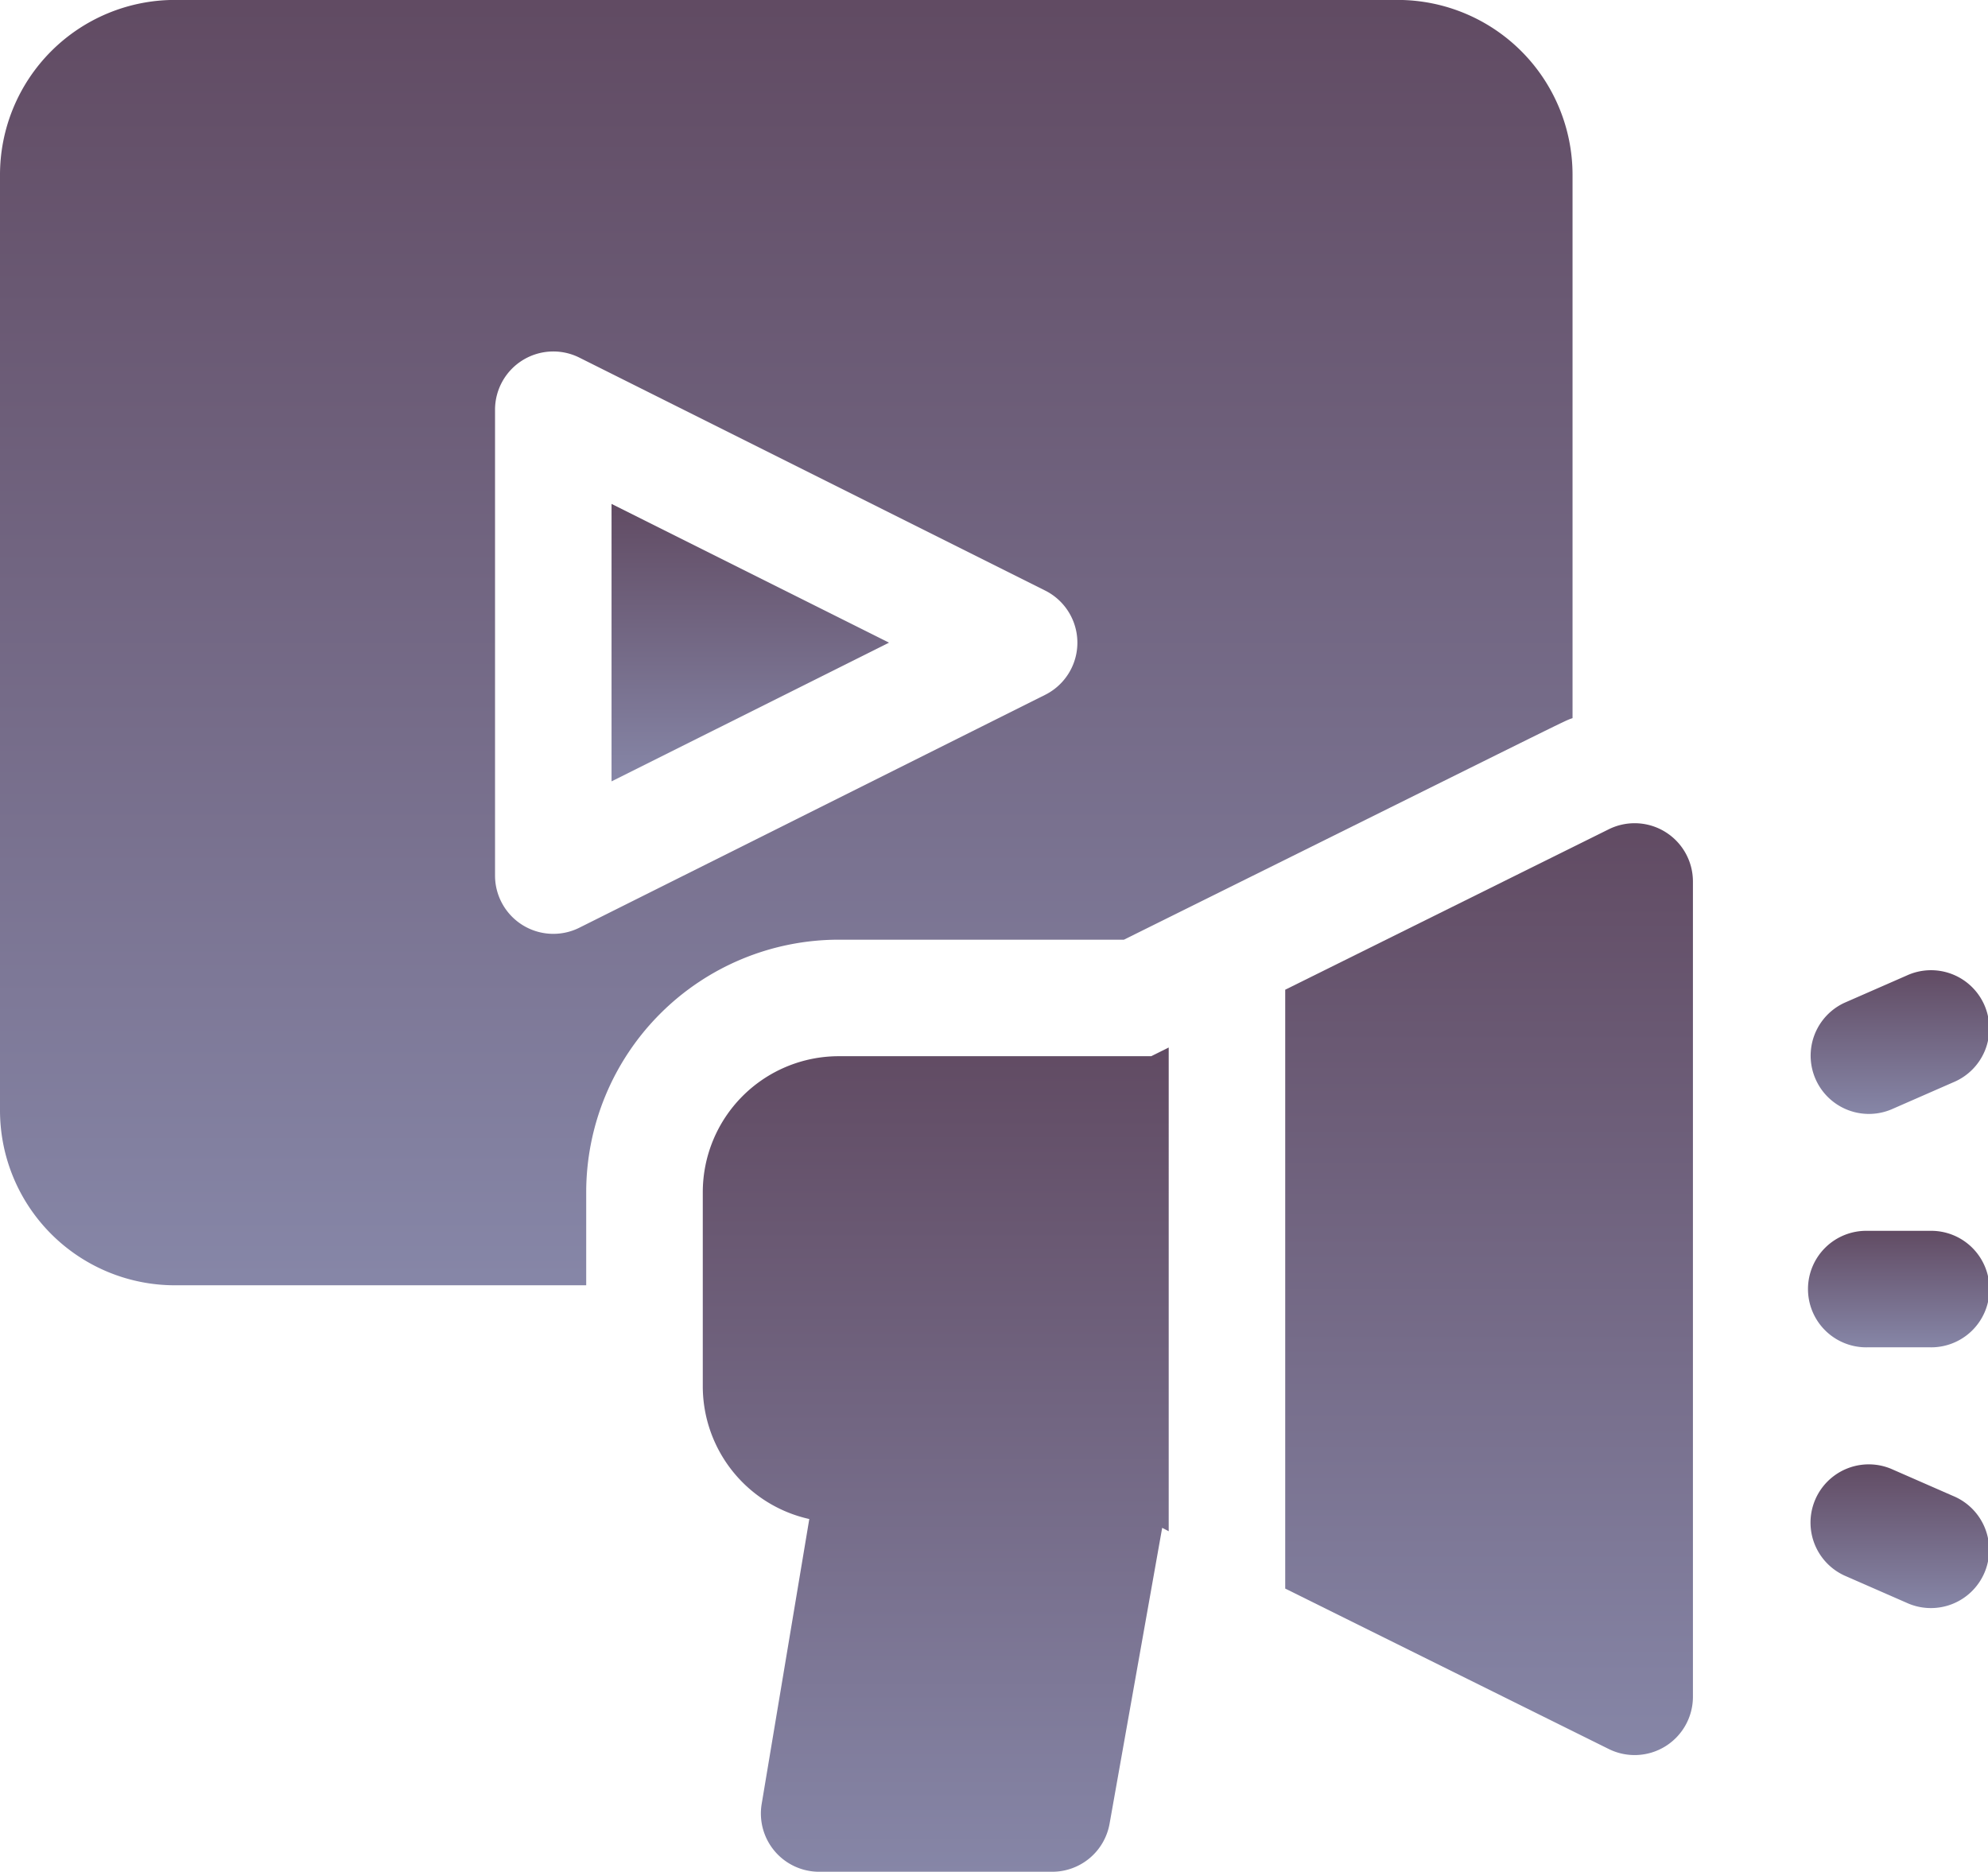 <svg xmlns="http://www.w3.org/2000/svg" xmlns:xlink="http://www.w3.org/1999/xlink" width="58.459" height="55.034" viewBox="0 0 58.459 55.034"><defs><style>.a{fill:url(#a);}</style><linearGradient id="a" x1="0.5" x2="0.5" y2="1" gradientUnits="objectBoundingBox"><stop offset="0" stop-color="#614b63"/><stop offset="1" stop-color="#8686a7"/></linearGradient></defs><g transform="translate(0 -15.002)"><path class="a" d="M468.4,269.079l1.827-.8a1.713,1.713,0,1,0-1.373-3.138l-1.827.8a1.713,1.713,0,0,0,1.373,3.138Z" transform="translate(-412.79 -221.452)"/><path class="a" d="M470.223,392.942l-1.827-.8a1.713,1.713,0,0,0-1.373,3.138l1.827.8a1.713,1.713,0,1,0,1.373-3.138Z" transform="translate(-412.79 -333.952)"/><path class="a" d="M469.54,332h-1.827a1.713,1.713,0,1,0,0,3.425h1.827a1.713,1.713,0,1,0,0-3.425Z" transform="translate(-412.793 -280.806)"/><path class="a" d="M33.05,42.633c13.792-6.84,12.87-6.394,13.192-6.515V20.14A5.144,5.144,0,0,0,41.1,15H5.138A5.144,5.144,0,0,0,0,20.14V47.657a5.144,5.144,0,0,0,5.138,5.138h12.1v-2.74a7.43,7.43,0,0,1,7.422-7.422Zm-16.014-.352a1.714,1.714,0,0,1-2.479-1.532v-13.7a1.714,1.714,0,0,1,2.479-1.532l13.7,6.851a1.714,1.714,0,0,1,0,3.064Z"/><path class="a" d="M157.5,152.931l8.159-4.079-8.159-4.08Z" transform="translate(-139.517 -114.953)"/><path class="a" d="M185,285.019a4,4,0,0,0-4,4v5.709a4,4,0,0,0,3.132,3.9l-1.4,8.377A1.713,1.713,0,0,0,184.425,309h6.851a1.713,1.713,0,0,0,1.686-1.413l1.547-8.7.192.1V284.763l-.516.256Z" transform="translate(-160.334 -238.96)"/><path class="a" d="M340.515,227.167,331,231.885v17.609l9.515,4.718a1.714,1.714,0,0,0,2.474-1.534V228.7A1.714,1.714,0,0,0,340.515,227.167Z" transform="translate(-293.207 -187.781)"/></g></svg>